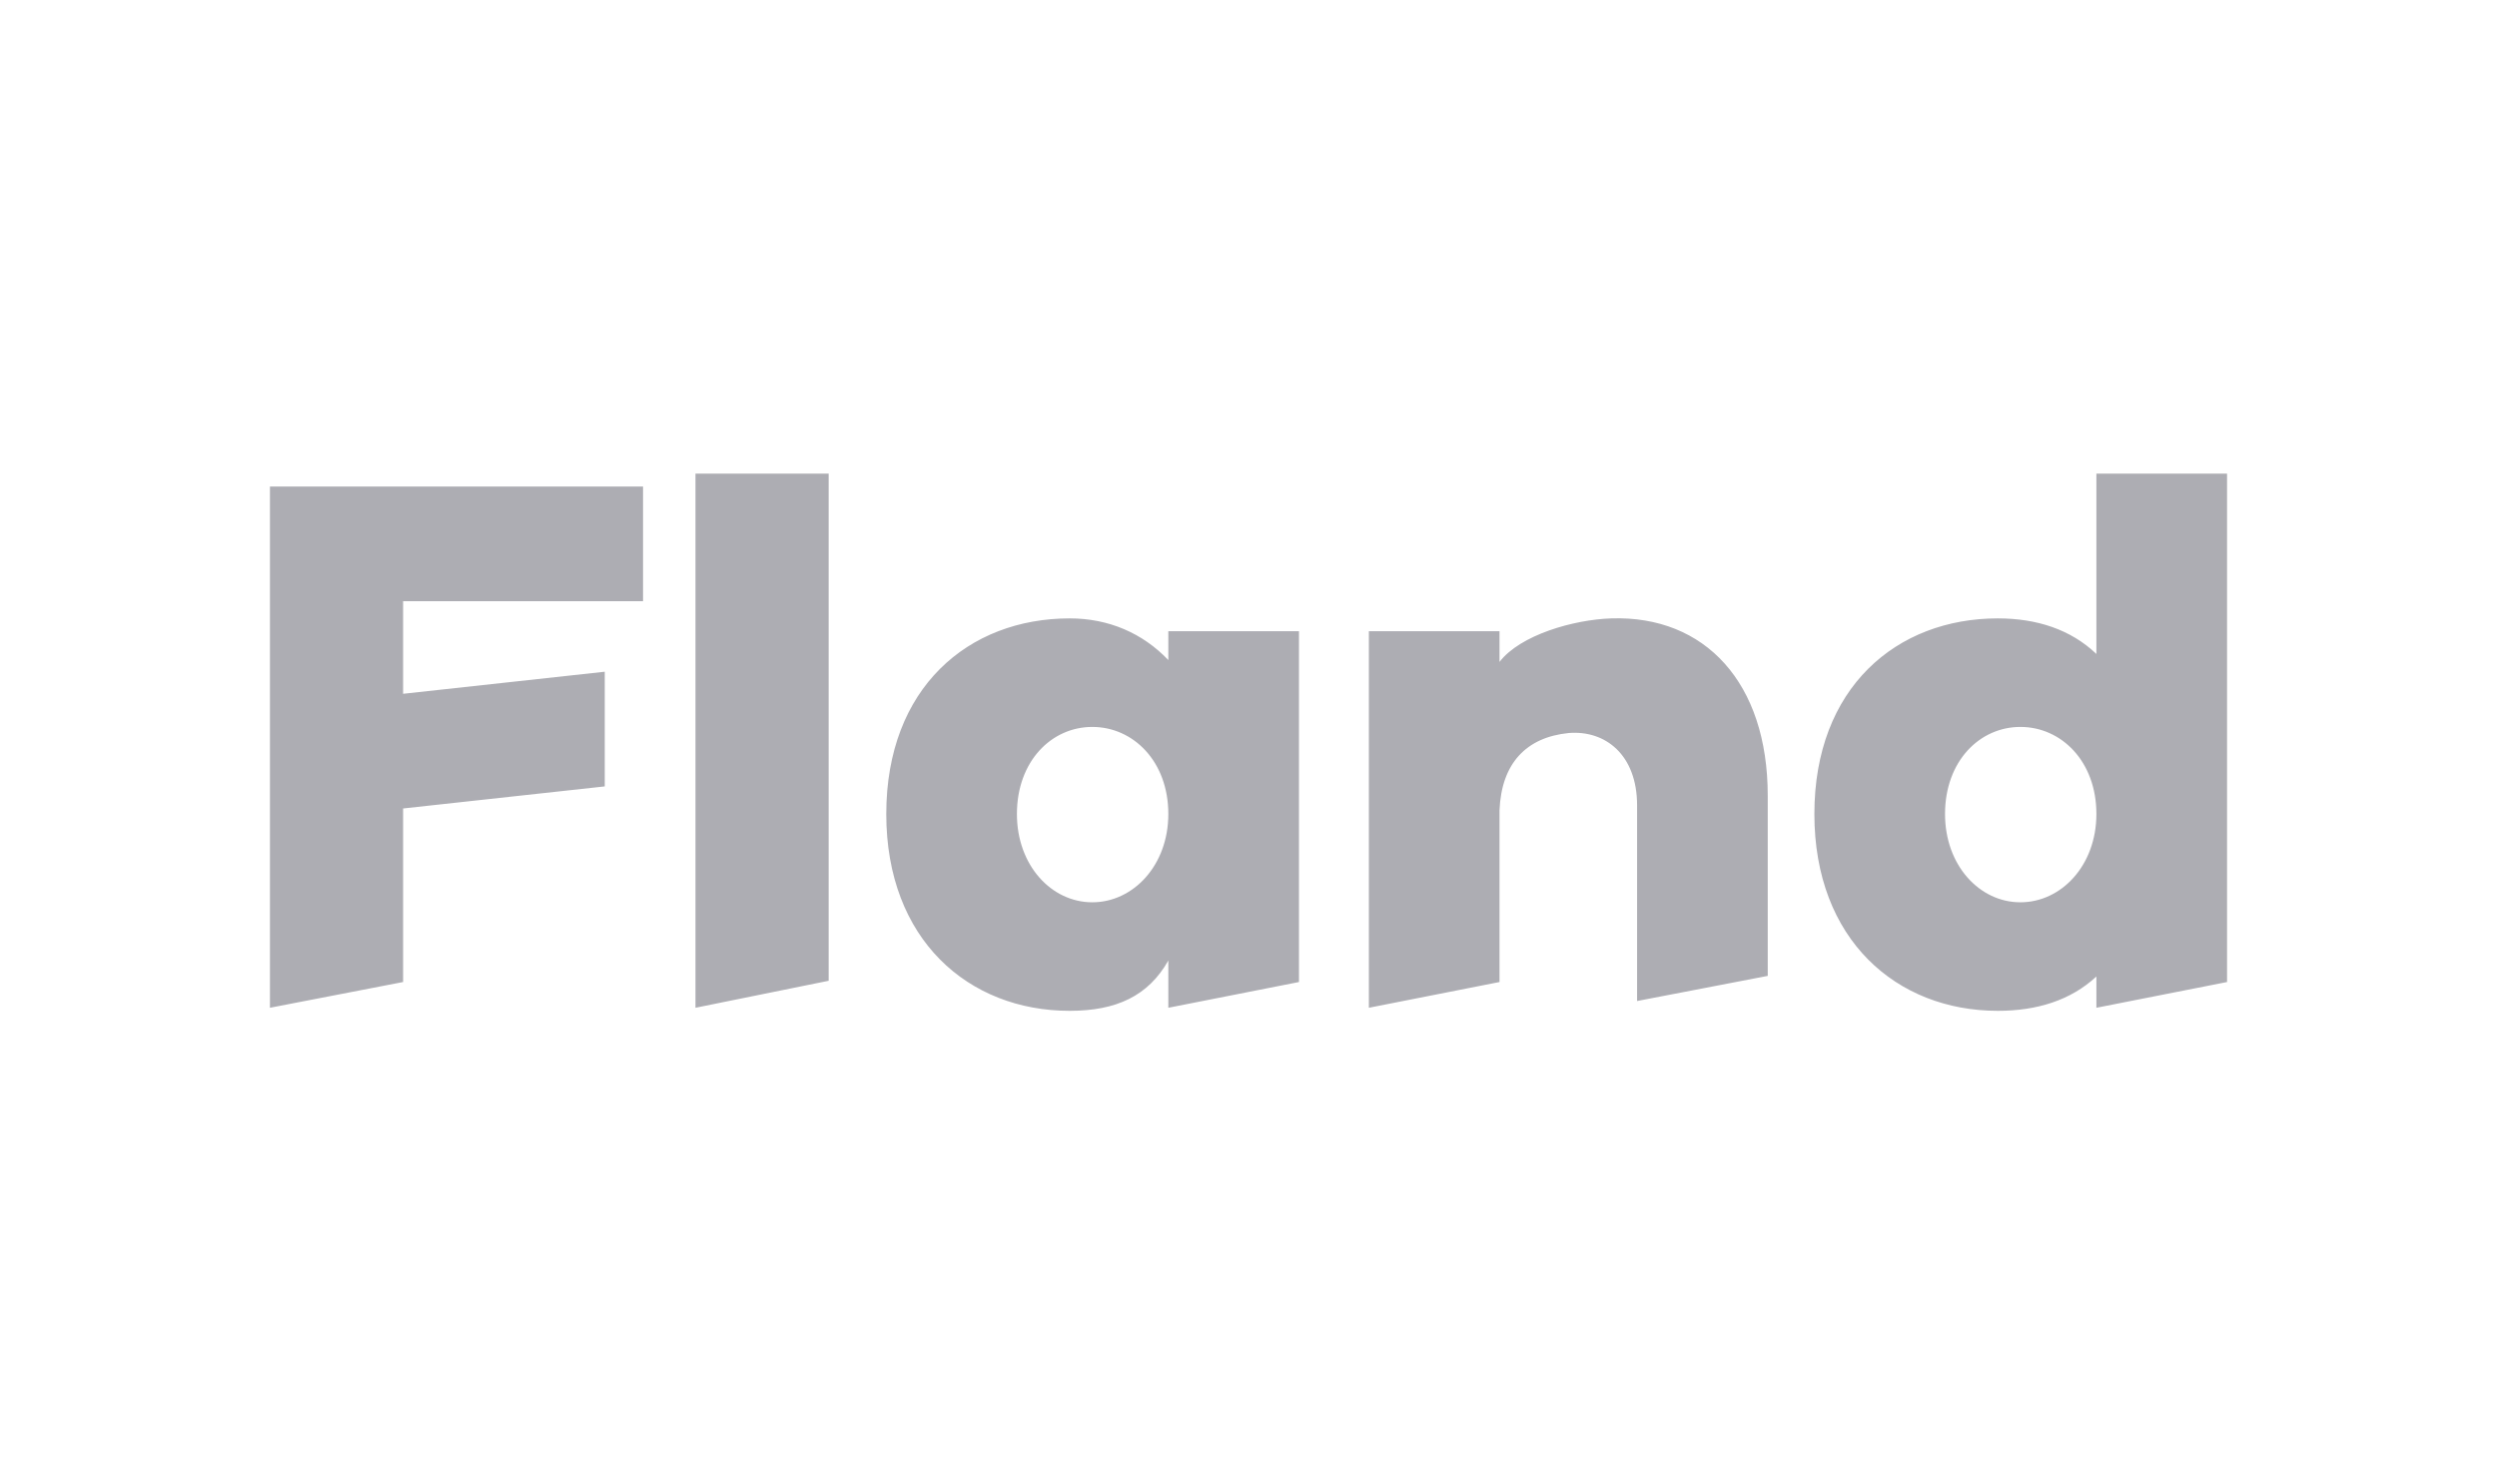 <svg width="74" height="44" viewBox="0 0 74 44" fill="none" xmlns="http://www.w3.org/2000/svg">
<path d="M17.922 23.309V19.91L11.946 20.564V17.82H19.057V14.421H8V29.87L11.946 29.107V23.963L17.922 23.309ZM24.558 29.07V14.039H20.611V29.87L24.558 29.07ZM38.496 29.107V18.71H34.624V19.564C33.861 18.765 32.855 18.329 31.701 18.329C28.704 18.329 26.265 20.382 26.265 24.127C26.265 27.852 28.704 29.961 31.701 29.961C33.079 29.961 34.028 29.524 34.624 28.47V29.87L38.496 29.107ZM32.371 26.744C31.161 26.744 30.137 25.653 30.137 24.127C30.137 22.563 31.161 21.546 32.371 21.546C33.581 21.546 34.624 22.563 34.624 24.127C34.624 25.653 33.581 26.744 32.371 26.744ZM52.388 28.925V23.581C52.388 20.237 50.526 18.238 47.753 18.329C46.636 18.365 45.053 18.819 44.439 19.619V18.71H40.567V29.87L44.439 29.107V24.017C44.495 22.636 45.221 21.855 46.487 21.727C47.566 21.637 48.516 22.363 48.516 23.872V29.67L52.388 28.925ZM66 29.107V14.039H62.128V19.383C61.365 18.656 60.36 18.329 59.206 18.329C56.209 18.329 53.77 20.382 53.77 24.127C53.77 27.852 56.209 29.961 59.206 29.961C60.36 29.961 61.365 29.652 62.128 28.943V29.87L66 29.107ZM59.876 26.744C58.666 26.744 57.642 25.653 57.642 24.127C57.642 22.563 58.666 21.546 59.876 21.546C61.086 21.546 62.128 22.563 62.128 24.127C62.128 25.653 61.086 26.744 59.876 26.744Z" fill="#ADADB3"/>
</svg>
